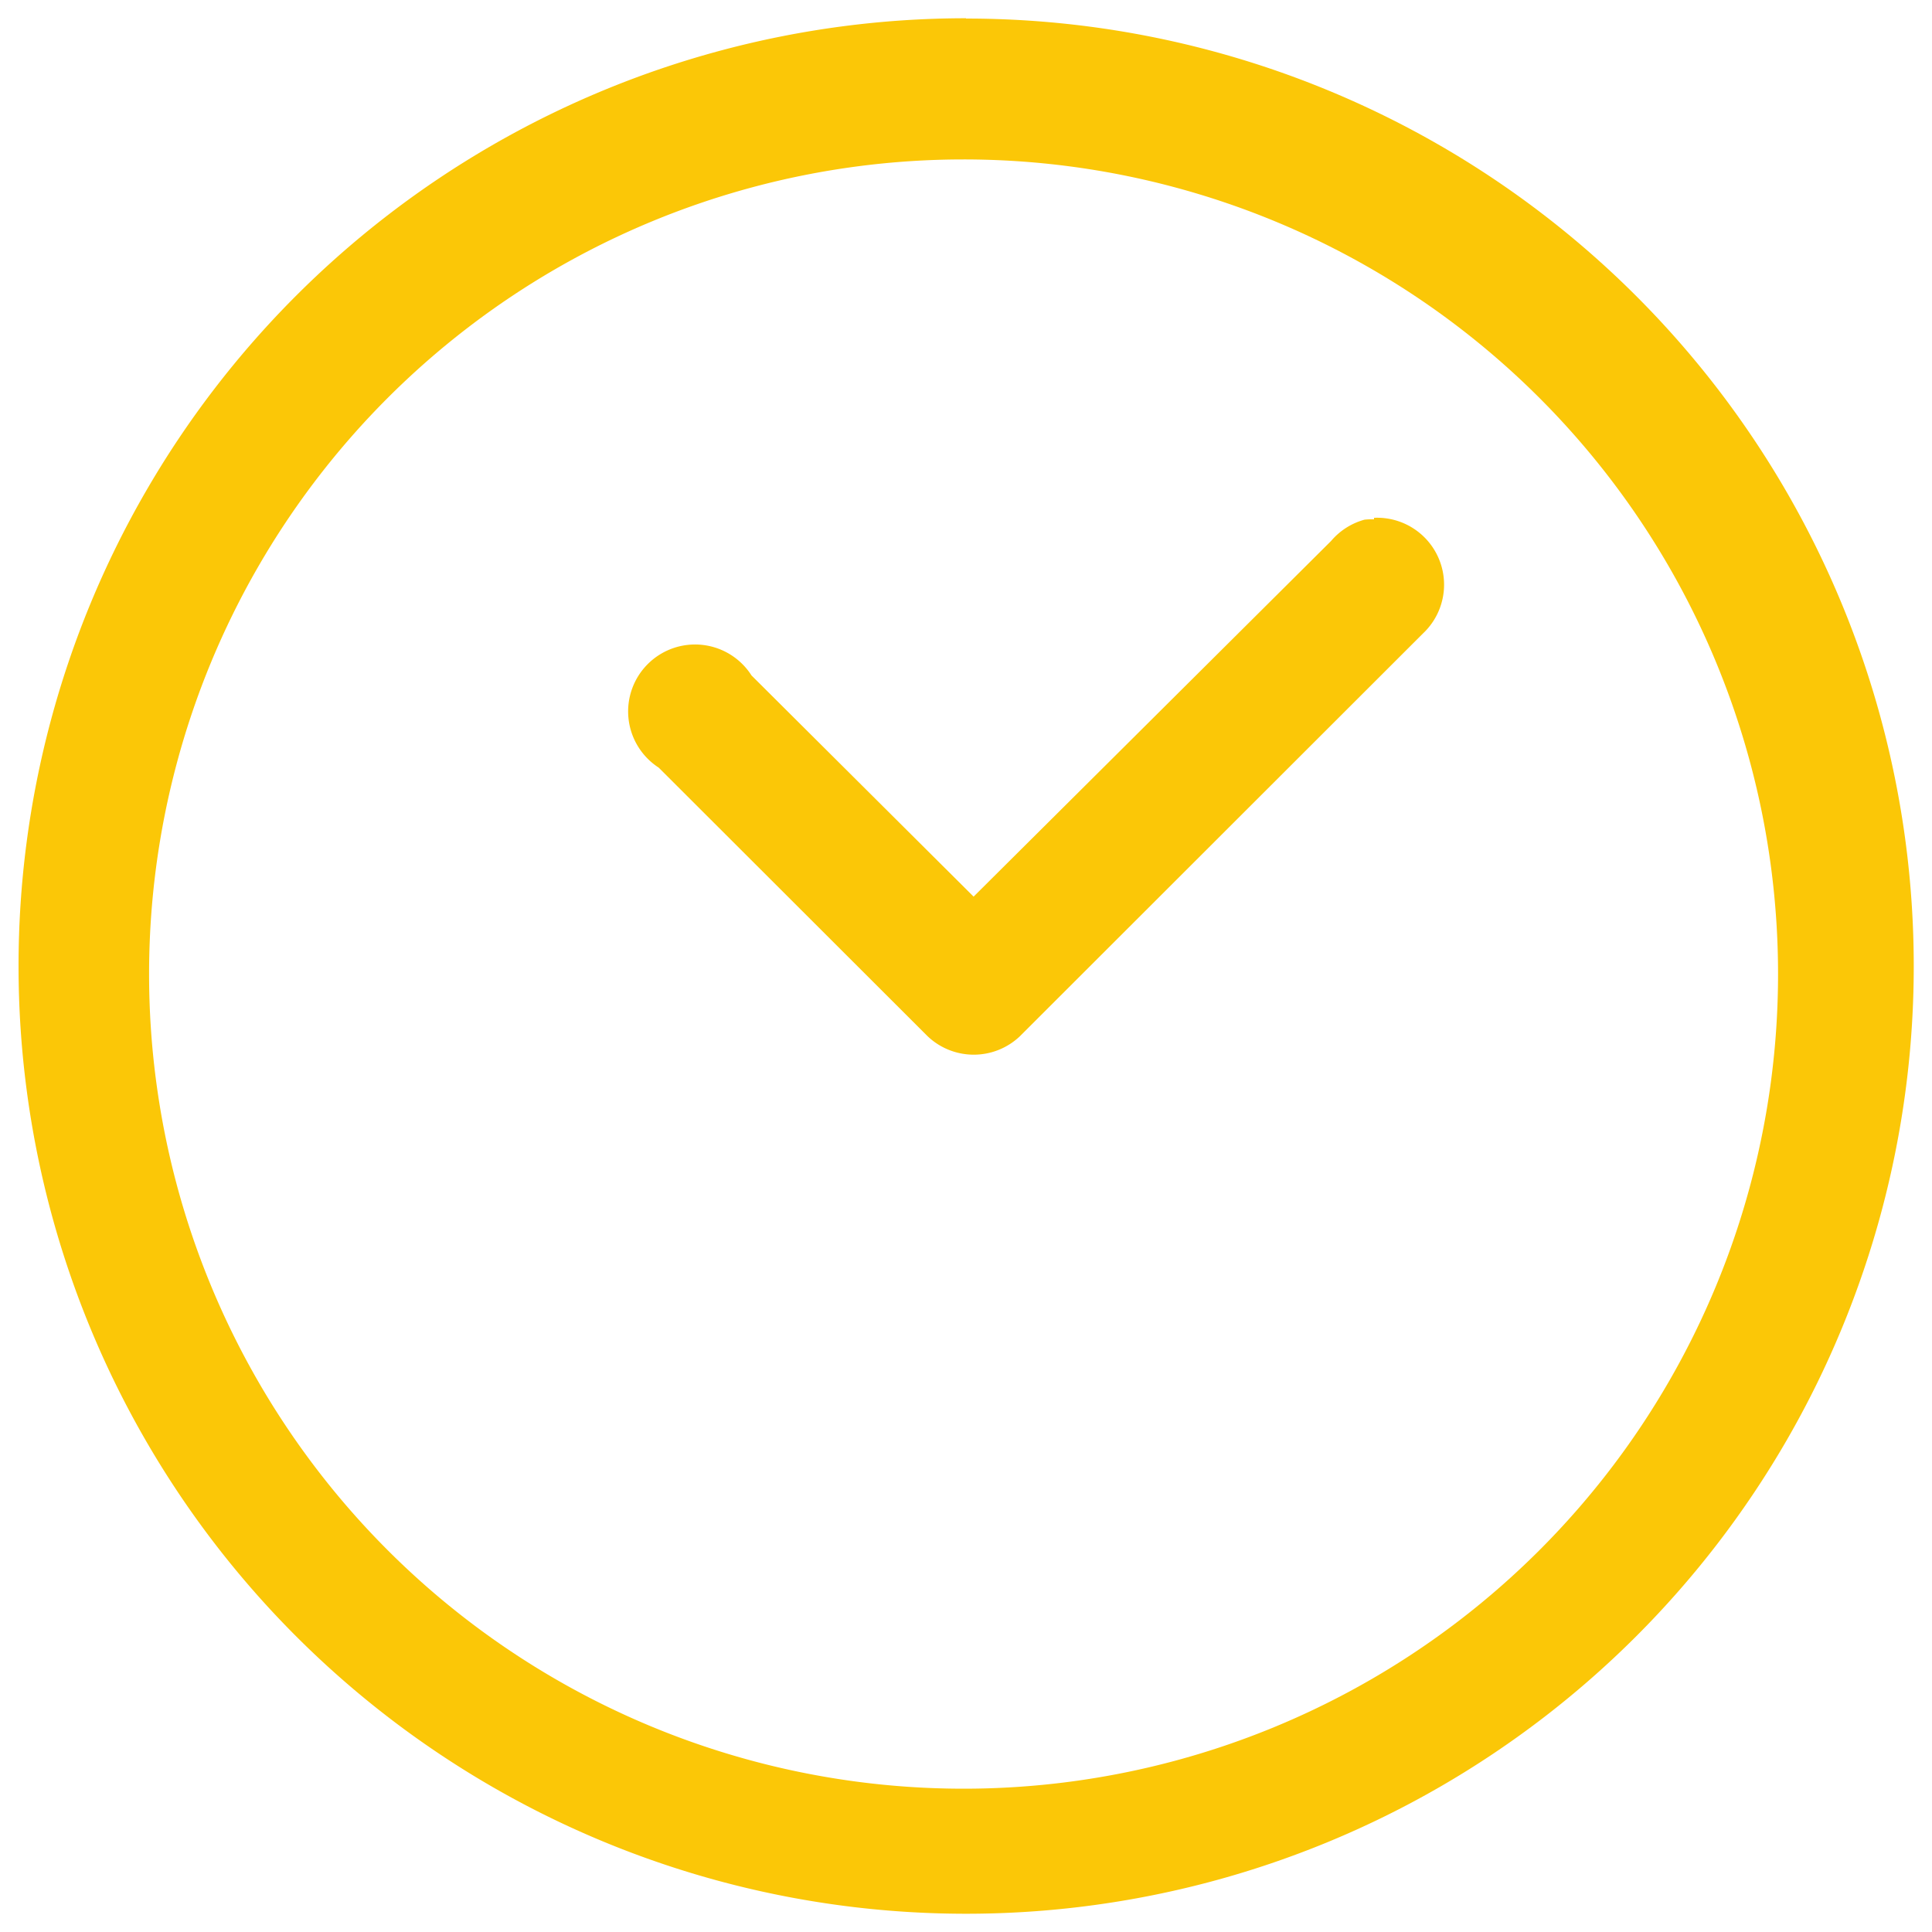 <?xml version="1.0" encoding="UTF-8" standalone="no"?>
<svg
   xmlns:dc="http://purl.org/dc/elements/1.1/"
   xmlns:cc="http://creativecommons.org/ns#"
   xmlns:rdf="http://www.w3.org/1999/02/22-rdf-syntax-ns#"
   xmlns:svg="http://www.w3.org/2000/svg"
   xmlns="http://www.w3.org/2000/svg"
   xmlns:sodipodi="http://sodipodi.sourceforge.net/DTD/sodipodi-0.dtd"
   xmlns:inkscape="http://www.inkscape.org/namespaces/inkscape"
   width="24"
   height="24"
   viewBox="0 0 6.35 6.35"
   version="1.1"
   id="svg4"
   sodipodi:docname="document-open-recent-symbolic.svg"
   inkscape:version="0.92.4 (5da689c313, 2019-01-14)">
  <defs
     id="defs8" />
  <sodipodi:namedview
     pagecolor="#ffffff"
     bordercolor="#666666"
     borderopacity="1"
     objecttolerance="10"
     gridtolerance="10"
     guidetolerance="10"
     inkscape:pageopacity="0"
     inkscape:pageshadow="2"
     inkscape:window-width="1085"
     inkscape:window-height="480"
     id="namedview6"
     showgrid="false"
     inkscape:zoom="9.8333333"
     inkscape:cx="1.0677966"
     inkscape:cy="12"
     inkscape:window-x="0"
     inkscape:window-y="25"
     inkscape:window-maximized="0"
     inkscape:current-layer="svg4" />
  <path
     d="M 3.175,0.06 A 3.114,3.114 0 0 0 0.061,3.176 3.114,3.114 0 0 0 3.175,6.29 3.114,3.114 0 0 0 6.29,3.175 3.114,3.114 0 0 0 3.175,0.061 Z M 3.166,0.524 A 2.677,2.677 0 0 1 5.844,3.202 2.677,2.677 0 0 1 3.166,5.879 2.677,2.677 0 0 1 0.49,3.202 2.677,2.677 0 0 1 3.166,0.524 Z m 1.35,1.178 V 1.707 A 0.22,0.22 0 0 0 4.485,1.708 0.22,0.22 0 0 0 4.375,1.778 L 3.2,2.947 2.47,2.22 A 0.22,0.22 0 1 0 2.165,2.523 l 0.884,0.883 a 0.22,0.22 0 0 0 0.303,0 L 4.677,2.082 A 0.22,0.22 0 0 0 4.515,1.702 Z"
     id="path2"
     inkscape:connector-curvature="0"
     style="fill:#fbc707" />
</svg>
